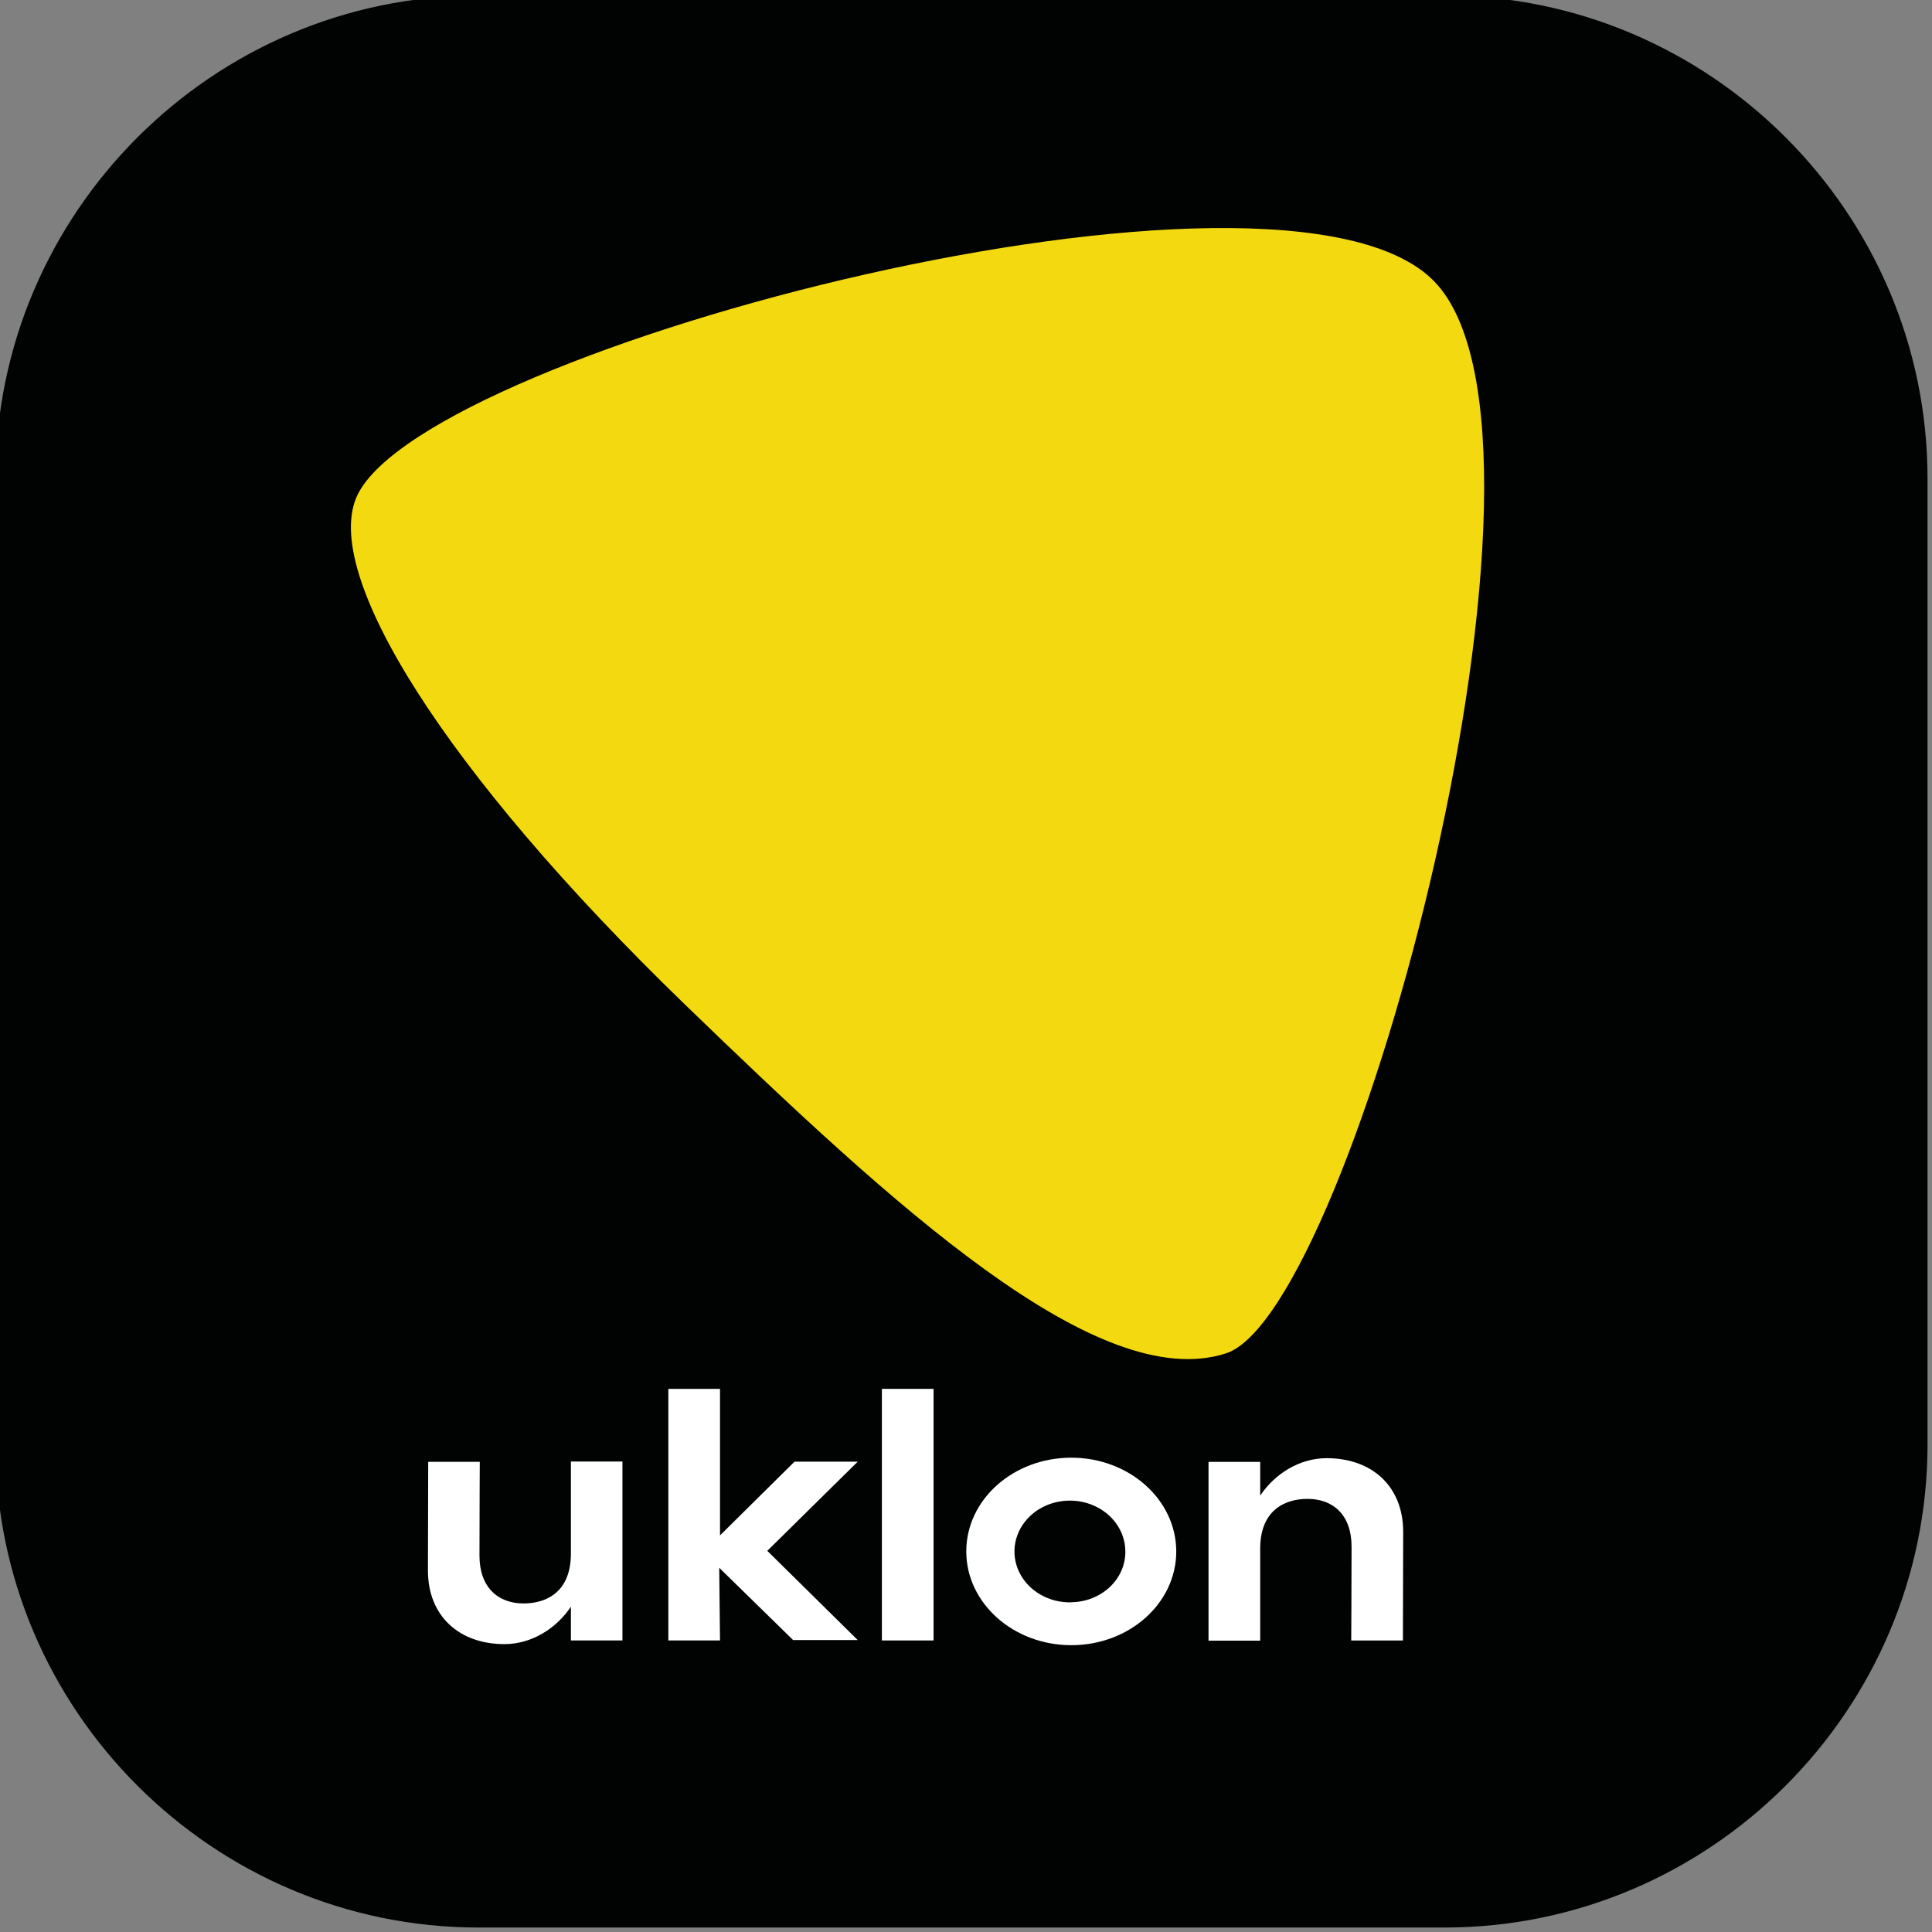 <?xml version="1.0" encoding="utf-8"?>
<!DOCTYPE svg PUBLIC "-//W3C//DTD SVG 1.1//EN" "http://www.w3.org/Graphics/SVG/1.1/DTD/svg11.dtd">
<svg version="1.1" id="Layer_1" xmlns="http://www.w3.org/2000/svg" xmlns:xlink="http://www.w3.org/1999/xlink" x="0px" y="0px" width="216px" height="216px" viewBox="0 0 216 216" enable-background="new 0 0 216 216" xml:space="preserve">
<rect x="0" y="0" width="216" height="216" fill="#808080" stroke="none"/>
<path fill-rule="evenodd" clip-rule="evenodd" fill="#010202" d="M53.5-0.5h108.003c29.699,0,53.997,24.3,53.997,54v108.003
	c0,29.699-24.298,53.997-53.997,53.997H53.5c-29.7,0-54-24.298-54-53.997V53.5C-0.5,23.8,23.8-0.5,53.5-0.5z"/>
<path fill="#F3D910" d="M160.314,31.424C143.258,14.03,48.102,38.841,39.991,55.288c-4.275,8.67,9.74,31.042,36.62,57.05
	c23.444,22.664,46.176,43.57,60.447,38.972C151.34,146.708,177.413,48.819,160.314,31.424"/>
<g>
	<path fill="#FFFFFF" d="M148.326,163.026c-3.082,0-5.842,1.791-7.434,4.187v-3.775h-5.777v19.99h5.777V173.14
		c0-4.199,2.636-5.563,5.295-5.563c2.84,0,4.92,1.775,4.92,5.341c0,3.734-0.037,10.491-0.037,10.491h5.777l0.03-12.151
		C156.876,166.165,153.378,163.026,148.326,163.026"/>
	<rect x="98.596" y="155.277" fill="#FFFFFF" width="5.779" height="28.129"/>
	<polygon fill="#FFFFFF" points="88.825,163.419 80.498,171.659 80.498,155.277 74.723,155.277 74.723,183.406 80.498,183.406 
		80.41,175.278 88.669,183.358 95.892,183.358 85.785,173.386 95.892,163.419 	"/>
	<path fill="#FFFFFF" d="M119.771,162.971c-6.482,0-11.74,4.688-11.74,10.475c0,5.784,5.257,10.488,11.74,10.488
		c6.484,0,11.735-4.688,11.735-10.474S126.252,162.971,119.771,162.971 M119.771,179.146c-1.232,0.029-2.446-0.281-3.486-0.89
		c-1.04-0.607-1.857-1.485-2.352-2.523c-0.491-1.037-0.638-2.184-0.416-3.297c0.222-1.112,0.801-2.141,1.66-2.95
		c0.861-0.812,1.965-1.367,3.171-1.597c1.208-0.231,2.464-0.128,3.604,0.299s2.119,1.157,2.807,2.096
		c0.688,0.938,1.056,2.044,1.056,3.176c0.016,1.485-0.612,2.917-1.745,3.98c-1.134,1.063-2.679,1.673-4.299,1.691V179.146z"/>
	<path fill="#FFFFFF" d="M63.827,173.702c0,4.2-2.634,5.565-5.294,5.565c-2.836,0-4.927-1.78-4.927-5.346
		c0-3.731,0.033-10.487,0.033-10.487h-5.765l-0.03,12.151c0,5.09,3.498,8.23,8.551,8.23c3.082,0,5.84-1.792,7.433-4.188v3.778h5.762
		v-20.003h-5.762V173.702z"/>
</g>
</svg>
